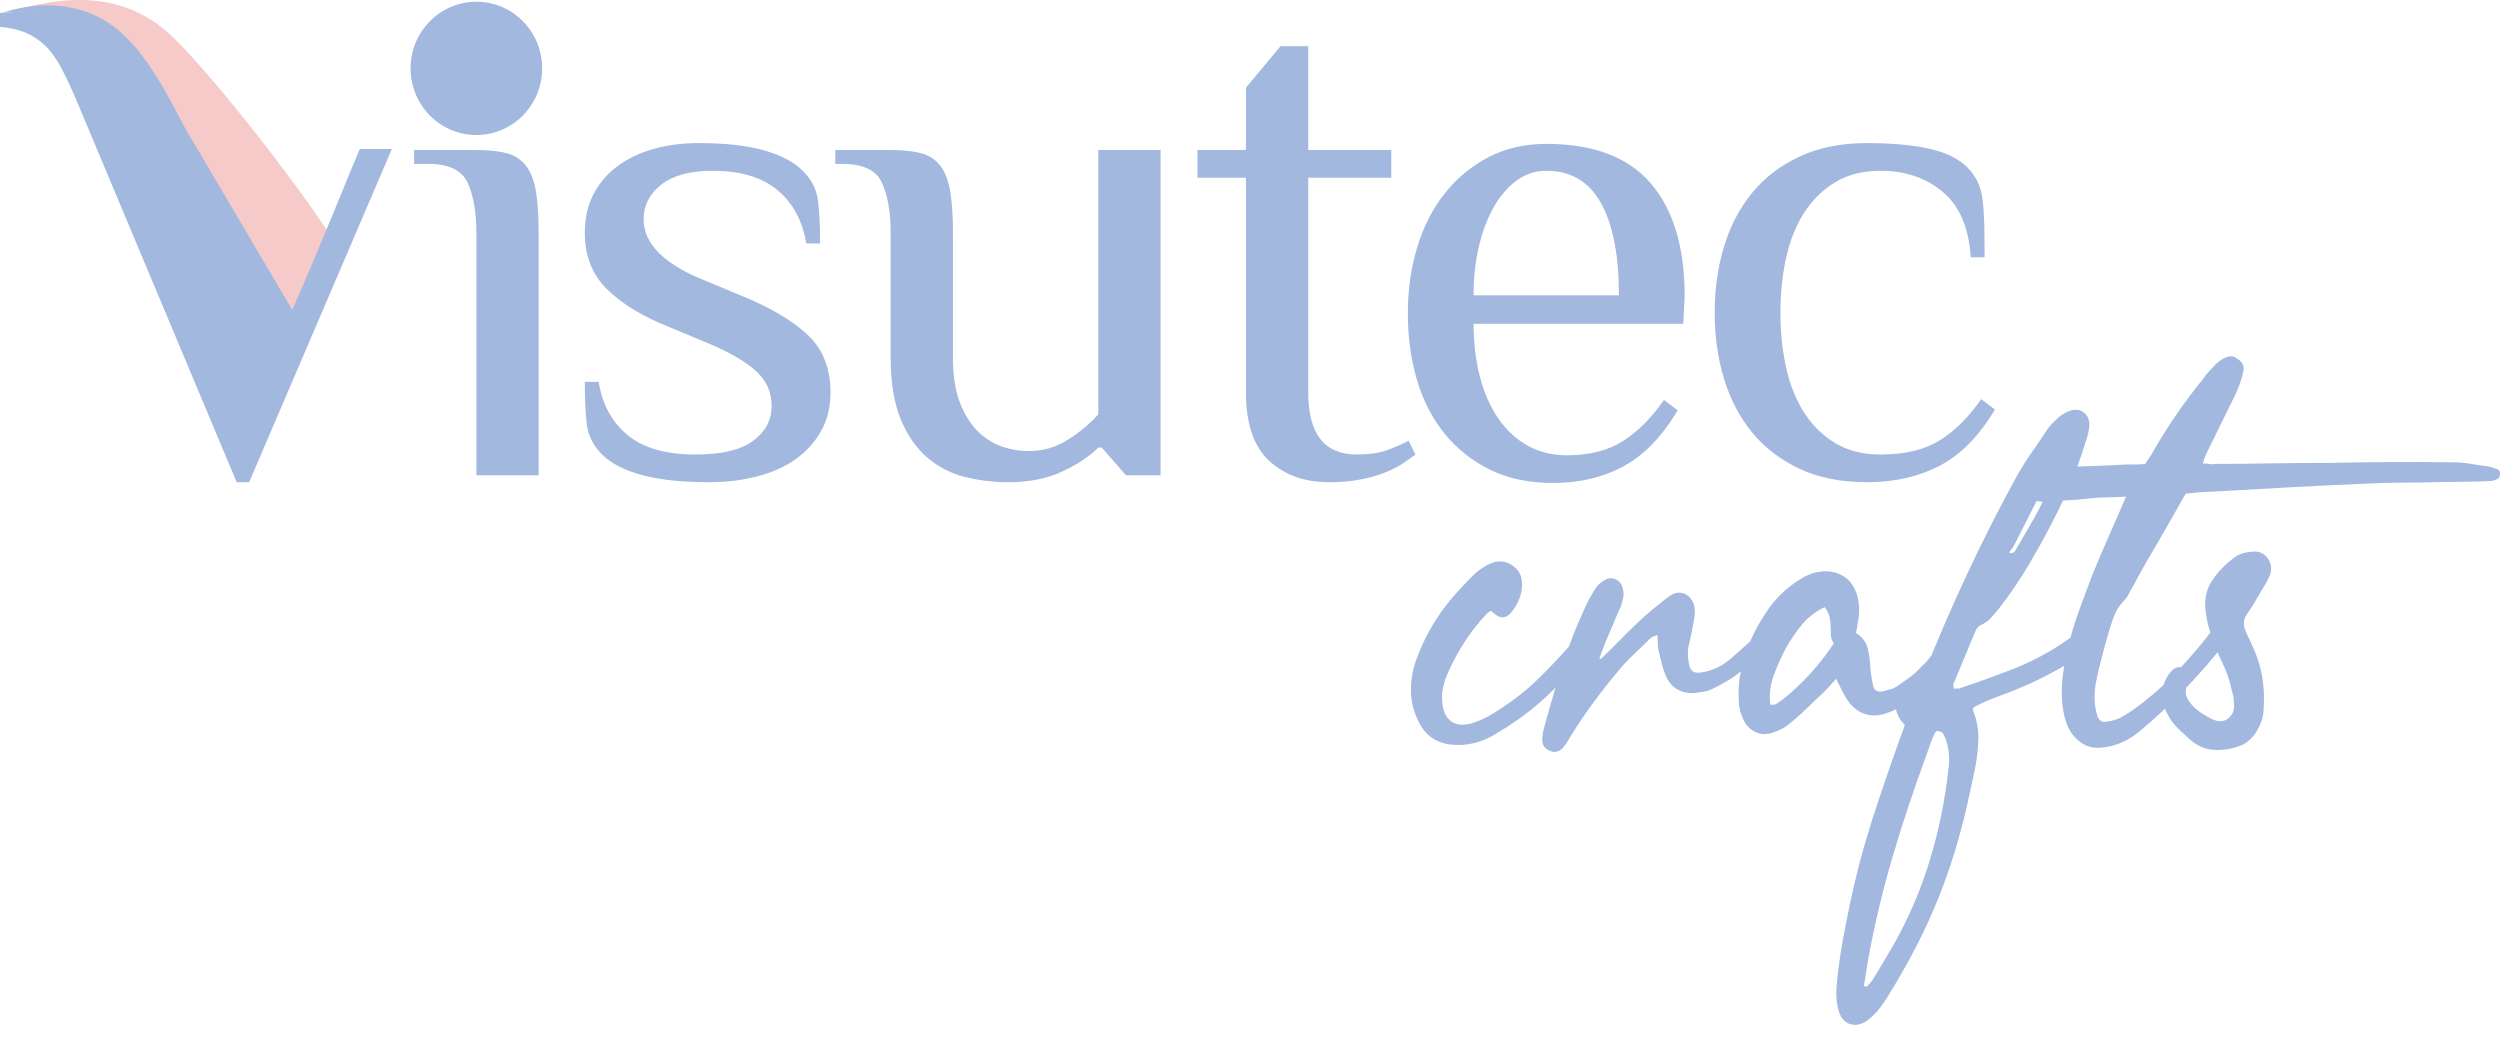 <svg width="188" height="78" viewBox="0 0 188 78" fill="none" xmlns="http://www.w3.org/2000/svg">
<path fill-rule="evenodd" clip-rule="evenodd" d="M0.531 0.972C6.038 -0.833 10.103 -0.086 13.108 2.892C16.378 6.132 22.555 14.061 25.257 18.347L21.645 25.501C14.178 40.291 16.132 -0.767 0.531 0.972Z" fill="#F6CAC9"/>
<path fill-rule="evenodd" clip-rule="evenodd" d="M0.486 1.099C4.736 -0.637 8.111 0.259 10.652 2.282C13.797 4.783 22.315 18.061 24.087 21.502L21.201 27.538C21.201 27.538 14.169 11.749 11.166 5.495C9.156 1.31 5.382 0.553 0.486 1.099Z" fill="#F6CAC9"/>
<path fill-rule="evenodd" clip-rule="evenodd" d="M0.121 0.977C2.72 0.127 4.947 0.293 6.701 0.969C10.004 2.243 11.861 5.678 13.922 9.643L22.525 24.233L19.724 28.698C19.724 28.698 13.178 12.789 10.174 6.535C8.164 2.349 5.017 0.432 0.121 0.977Z" fill="#A2B8DF"/>
<path fill-rule="evenodd" clip-rule="evenodd" d="M140.394 10.761C142.233 10.761 143.785 10.9 145.051 11.178C146.318 11.455 147.28 11.923 147.939 12.583C148.252 12.895 148.504 13.242 148.694 13.623C148.885 14.005 149.016 14.456 149.084 14.976C149.154 15.497 149.197 16.113 149.215 16.824C149.232 17.535 149.24 18.377 149.24 19.348H148.2C148.061 17.127 147.359 15.488 146.092 14.43C144.826 13.372 143.273 12.843 141.435 12.843C140.116 12.843 138.989 13.12 138.052 13.675C137.115 14.231 136.334 14.985 135.71 15.939C135.085 16.893 134.626 18.021 134.331 19.322C134.036 20.623 133.889 22.02 133.889 23.511C133.889 25.003 134.036 26.4 134.331 27.701C134.626 29.002 135.085 30.129 135.71 31.084C136.334 32.038 137.115 32.792 138.052 33.347C138.989 33.902 140.116 34.18 141.435 34.18C143.273 34.18 144.765 33.816 145.91 33.087C147.055 32.359 148.078 31.335 148.981 30.017L150.021 30.797C148.841 32.775 147.463 34.18 145.884 35.013C144.306 35.845 142.475 36.262 140.394 36.262C138.45 36.262 136.759 35.923 135.319 35.247C133.88 34.57 132.691 33.659 131.755 32.515C130.818 31.37 130.115 30.025 129.647 28.481C129.178 26.937 128.944 25.281 128.944 23.511C128.944 21.742 129.178 20.085 129.647 18.541C130.115 16.997 130.818 15.653 131.755 14.508C132.691 13.363 133.88 12.452 135.319 11.776C136.759 11.1 138.45 10.761 140.394 10.761Z" fill="#A2B8DF"/>
<path fill-rule="evenodd" clip-rule="evenodd" d="M126.583 24.35H110.813C110.813 25.773 110.97 27.091 111.282 28.305C111.595 29.519 112.055 30.569 112.662 31.454C113.269 32.338 114.005 33.024 114.873 33.509C115.74 33.995 116.729 34.238 117.839 34.238C119.539 34.238 120.953 33.874 122.081 33.145C123.208 32.416 124.223 31.393 125.125 30.075L126.166 30.855C124.986 32.833 123.625 34.238 122.081 35.071C120.537 35.903 118.776 36.319 116.799 36.319C114.96 36.319 113.364 35.981 112.01 35.305C110.657 34.628 109.522 33.718 108.602 32.573C107.683 31.428 106.997 30.083 106.546 28.539C106.095 26.995 105.87 25.339 105.87 23.569C105.87 21.8 106.104 20.143 106.573 18.599C107.041 17.055 107.726 15.711 108.628 14.566C109.53 13.421 110.623 12.51 111.906 11.834C113.19 11.158 114.647 10.819 116.278 10.819C119.817 10.819 122.437 11.808 124.137 13.786C125.836 15.763 126.687 18.591 126.687 22.268L126.583 24.35ZM121.742 22.21C121.742 19.192 121.291 16.876 120.389 15.263C119.487 13.65 118.117 12.843 116.278 12.843C115.48 12.843 114.751 13.077 114.092 13.546C113.433 14.014 112.861 14.665 112.375 15.497C111.889 16.33 111.507 17.319 111.23 18.464C110.952 19.609 110.813 20.858 110.813 22.21H121.742Z" fill="#A2B8DF"/>
<path fill-rule="evenodd" clip-rule="evenodd" d="M93.694 13.364H90.051V11.282H93.694V6.598L96.296 3.476H98.378V11.282H104.622V13.364H98.378V29.496C98.378 32.619 99.592 34.18 102.021 34.18C102.923 34.18 103.668 34.076 104.258 33.868C104.848 33.66 105.403 33.417 105.924 33.139L106.444 34.18C106.167 34.389 105.845 34.614 105.481 34.857C105.117 35.1 104.674 35.325 104.154 35.533C103.634 35.741 103.027 35.915 102.333 36.054C101.638 36.192 100.841 36.262 99.939 36.262C98.1 36.262 96.6 35.724 95.437 34.649C94.275 33.573 93.694 31.856 93.694 29.496V13.364Z" fill="#A2B8DF"/>
<path fill-rule="evenodd" clip-rule="evenodd" d="M87.275 35.741H84.673L82.852 33.66H82.591C81.932 34.319 81.03 34.917 79.885 35.455C78.74 35.993 77.387 36.261 75.826 36.261C74.716 36.261 73.632 36.132 72.573 35.871C71.515 35.611 70.57 35.125 69.737 34.414C68.904 33.703 68.236 32.74 67.734 31.526C67.23 30.311 66.979 28.767 66.979 26.894V17.526C66.979 15.965 66.762 14.707 66.328 13.754C65.895 12.8 64.897 12.322 63.336 12.322H62.815V11.282H66.979C67.881 11.282 68.635 11.36 69.243 11.516C69.85 11.672 70.336 11.984 70.7 12.452C71.064 12.921 71.316 13.563 71.454 14.378C71.593 15.193 71.662 16.243 71.662 17.526V26.894C71.662 28.212 71.828 29.314 72.157 30.199C72.487 31.083 72.92 31.803 73.458 32.358C73.996 32.914 74.603 33.313 75.279 33.556C75.956 33.798 76.659 33.92 77.387 33.92C78.428 33.92 79.391 33.642 80.276 33.087C81.16 32.532 81.932 31.89 82.591 31.161V11.282H87.275V35.741Z" fill="#A2B8DF"/>
<path fill-rule="evenodd" clip-rule="evenodd" d="M62.452 29.496C62.452 30.606 62.217 31.578 61.749 32.41C61.28 33.243 60.647 33.946 59.849 34.518C59.051 35.091 58.088 35.524 56.961 35.819C55.833 36.114 54.628 36.262 53.344 36.262C51.263 36.262 49.563 36.08 48.244 35.715C46.926 35.351 45.937 34.839 45.278 34.18C44.619 33.521 44.237 32.775 44.133 31.942C44.029 31.11 43.977 30.034 43.977 28.715H45.017C45.295 30.416 46.023 31.751 47.203 32.723C48.383 33.694 50.083 34.18 52.303 34.18C54.281 34.18 55.729 33.833 56.649 33.139C57.568 32.445 58.028 31.578 58.028 30.537C58.028 29.496 57.638 28.62 56.857 27.909C56.076 27.198 54.906 26.512 53.344 25.853L50.222 24.552C48.244 23.754 46.709 22.809 45.616 21.716C44.523 20.623 43.977 19.227 43.977 17.527C43.977 16.416 44.193 15.445 44.627 14.612C45.061 13.78 45.659 13.077 46.422 12.505C47.186 11.932 48.088 11.498 49.129 11.204C50.17 10.908 51.314 10.761 52.563 10.761C54.541 10.761 56.172 10.943 57.455 11.308C58.739 11.672 59.71 12.184 60.37 12.843C61.029 13.502 61.41 14.248 61.514 15.081C61.619 15.913 61.671 16.989 61.671 18.307H60.63C60.352 16.607 59.632 15.271 58.47 14.3C57.308 13.329 55.686 12.843 53.604 12.843C51.904 12.843 50.612 13.19 49.727 13.884C48.843 14.578 48.4 15.445 48.4 16.486C48.4 17.388 48.764 18.212 49.493 18.958C50.222 19.704 51.245 20.354 52.563 20.909L55.686 22.21C57.906 23.112 59.589 24.101 60.734 25.177C61.879 26.252 62.452 27.692 62.452 29.496Z" fill="#A2B8DF"/>
<path fill-rule="evenodd" clip-rule="evenodd" d="M40.507 35.741H35.824V17.526C35.824 15.965 35.607 14.707 35.173 13.754C34.739 12.8 33.742 12.322 32.181 12.322H31.14V11.282H35.824C36.726 11.282 37.48 11.36 38.087 11.516C38.695 11.672 39.18 11.984 39.544 12.452C39.909 12.921 40.16 13.563 40.299 14.378C40.438 15.193 40.507 16.243 40.507 17.526V35.741Z" fill="#A2B8DF"/>
<path fill-rule="evenodd" clip-rule="evenodd" d="M19.724 28.456C20.591 26.444 21.311 24.796 21.884 23.512C22.456 22.228 22.925 21.153 23.289 20.285C23.653 19.418 23.957 18.689 24.199 18.1C24.442 17.51 24.685 16.929 24.928 16.356C25.171 15.784 25.431 15.151 25.709 14.457C25.986 13.763 26.359 12.861 26.828 11.751L27.058 11.204H29.469L18.735 36.262H17.798L5.724 7.483C5.308 6.512 4.918 5.688 4.554 5.011C4.19 4.335 3.782 3.788 3.331 3.372C2.88 2.956 2.394 2.643 1.873 2.435C1.353 2.227 0.728 2.088 0 2.019V0.978C0.139 0.978 0.408 0.961 0.807 0.926C1.206 0.891 1.527 0.874 1.769 0.874C2.394 0.874 3.105 0.943 3.903 1.082C4.701 1.221 5.508 1.516 6.323 1.967C7.138 2.418 7.937 3.077 8.717 3.944C9.497 4.812 10.2 5.991 10.825 7.483L19.724 28.456Z" fill="#A2B8DF"/>
<path fill-rule="evenodd" clip-rule="evenodd" d="M35.823 0.131C38.555 0.131 40.77 2.374 40.77 5.142C40.77 7.91 38.555 10.153 35.823 10.153C33.091 10.153 30.876 7.91 30.876 5.142C30.876 2.374 33.091 0.131 35.823 0.131Z" fill="#A2B8DF"/>
<path d="M112.11 45.925C111.96 46.022 111.863 46.097 111.809 46.151C110.616 47.409 109.659 48.86 108.928 50.504C108.746 50.88 108.617 51.267 108.531 51.644C108.434 52.02 108.412 52.428 108.466 52.858C108.52 53.493 108.735 53.944 109.1 54.224C109.466 54.503 109.96 54.568 110.594 54.417C111.024 54.288 111.433 54.127 111.809 53.923C112.185 53.718 112.572 53.493 112.949 53.235C113.905 52.6 114.797 51.902 115.604 51.117C116.41 50.332 117.194 49.515 117.947 48.656C118.13 48.451 118.302 48.226 118.484 48C118.656 47.774 118.828 47.57 119.011 47.366C119.215 47.161 119.366 47.022 119.473 46.946C119.774 46.764 120.064 46.796 120.344 47.022C120.645 47.269 120.699 47.559 120.494 47.892C120.441 47.989 120.387 48.097 120.312 48.193C120.236 48.29 120.15 48.387 120.075 48.462C119.516 49.042 118.968 49.612 118.431 50.182C117.882 50.752 117.334 51.332 116.775 51.913C116.098 52.59 115.367 53.213 114.604 53.783C113.83 54.353 113.024 54.879 112.185 55.363C111.25 55.868 110.294 56.083 109.305 56.008C108.047 55.933 107.144 55.309 106.617 54.148C106.284 53.439 106.112 52.719 106.101 51.998C106.091 51.278 106.198 50.558 106.424 49.827C106.983 48.236 107.757 46.807 108.735 45.538C109.068 45.108 109.412 44.7 109.767 44.324C110.121 43.947 110.466 43.582 110.82 43.227C111.132 42.926 111.487 42.679 111.884 42.475C112.218 42.292 112.54 42.206 112.873 42.217C113.206 42.228 113.518 42.357 113.819 42.582C114.12 42.808 114.314 43.087 114.389 43.399C114.464 43.711 114.475 44.055 114.421 44.41C114.324 45.012 114.045 45.581 113.594 46.108C113.239 46.517 112.83 46.527 112.379 46.151C112.325 46.097 112.282 46.065 112.25 46.033C112.207 46.011 112.164 45.979 112.11 45.925ZM120.376 49.558C120.86 49.107 121.322 48.645 121.784 48.172C122.236 47.71 122.698 47.247 123.182 46.796C123.515 46.484 123.837 46.194 124.171 45.914C124.504 45.646 124.837 45.366 125.192 45.087C125.267 45.033 125.353 44.979 125.428 44.915C125.503 44.85 125.589 44.797 125.686 44.743C126.041 44.539 126.385 44.517 126.718 44.668C127.041 44.818 127.266 45.097 127.395 45.506C127.471 45.861 127.471 46.215 127.395 46.57C127.342 46.871 127.288 47.183 127.223 47.495C127.159 47.806 127.094 48.118 127.019 48.419C126.89 48.924 126.901 49.483 127.051 50.096C127.148 50.451 127.385 50.612 127.739 50.59C128.599 50.515 129.395 50.171 130.126 49.558C130.523 49.204 130.921 48.86 131.297 48.516C131.673 48.183 132.061 47.828 132.437 47.473C132.566 47.355 132.705 47.237 132.845 47.118C132.985 47 133.125 46.903 133.275 46.828C133.544 46.678 133.802 46.731 134.028 46.979C134.253 47.237 134.275 47.505 134.071 47.774C133.995 47.903 133.909 48.011 133.823 48.097C133.726 48.193 133.63 48.29 133.533 48.387C133.028 48.785 132.533 49.193 132.039 49.591C131.544 49.999 131.05 50.397 130.545 50.773C130.265 50.977 129.986 51.16 129.696 51.321C129.405 51.483 129.104 51.644 128.793 51.794C128.588 51.902 128.384 51.977 128.159 52.009C127.933 52.041 127.707 52.074 127.503 52.106C126.976 52.16 126.514 52.063 126.127 51.837C125.729 51.611 125.439 51.246 125.235 50.741C125.106 50.429 125.009 50.117 124.934 49.784C124.858 49.462 124.772 49.139 124.697 48.806C124.676 48.623 124.665 48.451 124.665 48.29C124.665 48.129 124.654 47.946 124.622 47.742C124.525 47.796 124.418 47.839 124.321 47.871C124.224 47.914 124.149 47.957 124.095 48.011C123.698 48.408 123.289 48.806 122.891 49.182C122.483 49.558 122.096 49.967 121.741 50.397C121.064 51.203 120.408 52.041 119.774 52.901C119.14 53.761 118.56 54.632 118.022 55.513C117.872 55.793 117.71 56.029 117.538 56.234C117.227 56.545 116.904 56.621 116.549 56.459C116.173 56.309 115.98 56.029 115.98 55.632C115.98 55.352 116.023 55.073 116.098 54.793C116.528 53.202 116.99 51.633 117.474 50.085C117.968 48.548 118.57 47.022 119.28 45.506C119.484 45.076 119.731 44.635 120.032 44.173C120.193 43.947 120.43 43.754 120.763 43.571C121.032 43.442 121.301 43.453 121.569 43.603C121.838 43.765 121.988 43.99 122.042 44.291C122.096 44.496 122.107 44.7 122.075 44.915C122.031 45.13 121.967 45.356 121.892 45.581C121.687 46.033 121.494 46.484 121.311 46.936C121.118 47.398 120.924 47.849 120.72 48.312C120.645 48.516 120.57 48.709 120.494 48.913C120.419 49.118 120.344 49.322 120.269 49.526C120.29 49.526 120.312 49.526 120.322 49.537C120.333 49.548 120.355 49.558 120.376 49.558ZM138.08 51.042C137.908 51.246 137.757 51.407 137.628 51.547C137.499 51.687 137.37 51.827 137.252 51.956C136.822 52.353 136.392 52.762 135.962 53.181C135.532 53.6 135.092 53.998 134.629 54.374C134.425 54.557 134.21 54.697 133.985 54.815C133.759 54.933 133.533 55.019 133.307 55.094C132.824 55.255 132.394 55.234 131.996 55.041C131.598 54.858 131.308 54.546 131.104 54.116C131.007 53.912 130.921 53.686 130.856 53.439C130.792 53.202 130.76 52.977 130.76 52.751C130.706 51.945 130.76 51.192 130.91 50.504C131.093 49.591 131.372 48.731 131.749 47.925C132.125 47.118 132.587 46.355 133.114 45.614C133.748 44.786 134.479 44.109 135.317 43.603C135.952 43.173 136.618 42.959 137.327 42.959C138.51 43.012 139.284 43.603 139.639 44.711C139.821 45.345 139.854 45.968 139.746 46.602C139.692 46.785 139.671 46.946 139.66 47.097C139.649 47.247 139.617 47.409 139.563 47.591C139.993 47.871 140.273 48.204 140.402 48.591C140.52 48.989 140.595 49.408 140.627 49.87C140.649 50.397 140.724 50.956 140.853 51.536C140.928 51.913 141.165 52.063 141.573 51.988C141.778 51.934 141.971 51.891 142.165 51.837C142.347 51.783 142.53 51.697 142.713 51.569C143.014 51.364 143.315 51.149 143.626 50.923C143.927 50.698 144.207 50.451 144.454 50.171C144.787 49.859 145.078 49.537 145.325 49.182C145.572 48.828 145.841 48.494 146.12 48.161C146.325 47.935 146.529 47.709 146.744 47.495C146.959 47.28 147.174 47.075 147.378 46.871C147.432 46.817 147.518 46.796 147.647 46.796C147.765 46.796 147.851 46.817 147.905 46.871C147.98 46.925 148.044 47 148.098 47.097C148.152 47.194 148.163 47.29 148.13 47.366C148.109 47.849 147.905 48.312 147.528 48.763C147.023 49.419 146.486 50.064 145.916 50.698C145.346 51.332 144.712 51.902 144.035 52.407C143.755 52.633 143.455 52.848 143.132 53.052C142.799 53.256 142.455 53.417 142.1 53.546C141.369 53.847 140.713 53.88 140.133 53.654C139.553 53.428 139.069 52.966 138.693 52.257C138.596 52.074 138.499 51.902 138.413 51.719C138.316 51.547 138.209 51.321 138.08 51.042ZM137.209 45.657C136.5 46.011 135.93 46.452 135.5 46.979C135.07 47.505 134.683 48.075 134.329 48.688C133.974 49.343 133.673 50.031 133.404 50.73C133.135 51.44 133.039 52.192 133.114 52.977C133.318 53.03 133.49 52.998 133.63 52.901C133.769 52.805 133.899 52.708 134.028 52.633C135.565 51.397 136.855 49.978 137.897 48.387C137.768 48.183 137.693 47.968 137.682 47.742C137.671 47.516 137.661 47.28 137.661 47.054C137.661 46.828 137.628 46.602 137.575 46.355C137.51 46.119 137.392 45.882 137.209 45.657ZM146.916 51.794C147.045 51.773 147.152 51.762 147.238 51.773C147.324 51.783 147.41 51.773 147.485 51.719C148.775 51.289 150.054 50.827 151.323 50.332C152.58 49.849 153.795 49.225 154.956 48.462C155.236 48.279 155.494 48.107 155.741 47.925C155.977 47.752 156.235 47.57 156.515 47.366C156.633 47.269 156.751 47.172 156.848 47.075C156.945 46.989 157.063 46.925 157.192 46.871C157.547 46.721 157.858 46.796 158.138 47.097C158.45 47.398 158.493 47.731 158.288 48.086C158.17 48.204 158.041 48.333 157.912 48.473C157.783 48.612 157.643 48.731 157.493 48.806C156.536 49.354 155.58 49.892 154.634 50.408C153.688 50.934 152.699 51.407 151.656 51.837C151.226 52.02 150.796 52.181 150.366 52.332C149.936 52.482 149.506 52.654 149.076 52.858L148.399 53.202C148.399 53.256 148.388 53.288 148.378 53.31C148.367 53.342 148.356 53.364 148.356 53.396C148.657 54.127 148.797 54.868 148.775 55.632C148.743 56.395 148.657 57.137 148.507 57.867C148.324 58.727 148.141 59.577 147.958 60.415C147.776 61.243 147.561 62.071 147.335 62.877C146.755 64.994 146.024 67.037 145.153 68.982C144.282 70.928 143.261 72.83 142.1 74.701C141.821 75.184 141.509 75.636 141.154 76.066C141.025 76.195 140.896 76.324 140.767 76.453C140.649 76.571 140.509 76.689 140.359 76.786C139.929 77.066 139.51 77.141 139.101 77.001C138.703 76.861 138.424 76.539 138.273 76.034C138.091 75.421 138.048 74.754 138.123 74.023C138.22 73.035 138.349 72.056 138.51 71.1C138.671 70.143 138.865 69.176 139.069 68.219C139.52 65.994 140.09 63.833 140.767 61.716C141.455 59.598 142.175 57.481 142.939 55.363C142.992 55.234 143.035 55.105 143.089 54.965C143.143 54.825 143.186 54.686 143.239 54.525C143.164 54.428 143.078 54.32 142.982 54.224C142.896 54.127 142.831 54.009 142.777 53.88C142.573 53.525 142.53 53.192 142.627 52.858C142.724 52.525 142.96 52.267 143.315 52.063C143.465 52.009 143.616 51.966 143.766 51.913C143.917 51.859 144.078 51.816 144.261 51.762C144.314 51.611 144.368 51.461 144.433 51.321C144.497 51.182 144.551 51.042 144.605 50.891C145.637 48.258 146.744 45.689 147.926 43.173C149.098 40.658 150.366 38.164 151.731 35.681C152.065 35.101 152.419 34.531 152.817 33.972C153.204 33.424 153.591 32.854 153.967 32.274C154.193 31.962 154.505 31.651 154.881 31.317C155.085 31.167 155.321 31.027 155.601 30.909C156.031 30.747 156.396 30.791 156.697 31.016C156.998 31.242 157.138 31.586 157.117 32.037C157.084 32.414 156.988 32.833 156.816 33.295C156.536 34.23 156.214 35.133 155.848 36.014C155.483 36.907 155.085 37.777 154.655 38.637C154.021 39.906 153.354 41.131 152.656 42.314C151.957 43.507 151.172 44.668 150.291 45.807C150.087 46.033 149.893 46.258 149.71 46.474C149.517 46.688 149.28 46.86 149.001 46.979C148.818 47.054 148.679 47.194 148.582 47.398C148.302 48.053 148.023 48.72 147.754 49.386C147.475 50.064 147.195 50.73 146.916 51.386C146.883 51.44 146.883 51.493 146.894 51.547C146.905 51.611 146.916 51.697 146.916 51.794ZM151.086 41.561C151.237 41.615 151.355 41.593 151.452 41.518C151.538 41.443 151.602 41.346 151.656 41.217C152.108 40.454 152.559 39.691 153 38.906C153.44 38.121 153.827 37.315 154.161 36.477C154.214 36.401 154.247 36.326 154.257 36.23C154.268 36.144 154.29 36.047 154.343 35.95C154.139 36.068 153.989 36.208 153.892 36.358C153.795 36.52 153.688 36.681 153.591 36.853C153.236 37.509 152.881 38.186 152.548 38.863C152.204 39.551 151.86 40.239 151.506 40.916C151.452 41.045 151.387 41.163 151.301 41.26C151.205 41.357 151.14 41.464 151.086 41.561V41.712V41.561ZM140.165 74.131C140.219 74.163 140.251 74.174 140.273 74.174C140.305 74.174 140.337 74.185 140.391 74.206C140.445 74.131 140.498 74.066 140.574 73.991C140.649 73.916 140.713 73.83 140.767 73.755C141.047 73.325 141.315 72.895 141.563 72.454C141.821 72.013 142.089 71.562 142.369 71.1C143.551 69.004 144.476 66.843 145.142 64.618C145.819 62.393 146.282 60.093 146.539 57.717C146.615 57.04 146.561 56.406 146.389 55.814C146.357 55.696 146.325 55.578 146.271 55.481C146.217 55.385 146.174 55.277 146.12 55.169C146.045 55.051 145.916 54.987 145.744 54.987C145.69 54.955 145.637 54.965 145.583 55.019C145.529 55.073 145.497 55.116 145.475 55.169C145.346 55.449 145.228 55.739 145.131 56.029C145.035 56.32 144.927 56.599 144.83 56.879C143.917 59.362 143.089 61.845 142.347 64.349C141.606 66.854 140.993 69.401 140.509 72.013C140.455 72.368 140.402 72.723 140.337 73.078C140.273 73.432 140.219 73.776 140.165 74.131ZM159.879 37.347C159.331 37.38 158.815 37.391 158.353 37.401C157.88 37.412 157.418 37.444 156.966 37.498C156.504 37.552 156.042 37.595 155.58 37.616C155.117 37.648 154.655 37.681 154.193 37.734C154.042 37.734 153.881 37.734 153.72 37.734C153.559 37.734 153.397 37.724 153.247 37.691C152.946 37.638 152.71 37.498 152.527 37.251C152.344 37.014 152.258 36.756 152.258 36.477C152.258 36.23 152.333 35.993 152.484 35.778C152.645 35.563 152.86 35.402 153.129 35.305C153.44 35.23 153.752 35.187 154.085 35.187C155.063 35.133 156.042 35.09 157.02 35.058C157.998 35.026 158.976 34.983 159.954 34.929C160.159 34.929 160.384 34.929 160.61 34.929C160.836 34.929 161.072 34.918 161.319 34.886C161.449 34.682 161.567 34.499 161.685 34.338C161.803 34.176 161.911 33.994 162.007 33.789C162.556 32.854 163.136 31.941 163.749 31.048C164.362 30.167 165.006 29.307 165.684 28.479C165.813 28.275 165.952 28.103 166.103 27.942C166.253 27.791 166.404 27.63 166.554 27.458C166.78 27.233 166.995 27.061 167.199 26.964C167.382 26.867 167.554 26.802 167.737 26.792C167.909 26.781 168.07 26.835 168.22 26.964C168.65 27.211 168.801 27.555 168.683 27.985C168.586 28.469 168.403 28.995 168.145 29.576C167.79 30.307 167.436 31.038 167.07 31.769C166.705 32.51 166.339 33.241 165.985 33.972C165.931 34.101 165.877 34.23 165.823 34.348C165.759 34.477 165.705 34.649 165.651 34.854C165.856 34.854 166.017 34.864 166.146 34.886C166.264 34.918 166.393 34.918 166.522 34.886C167.962 34.886 169.381 34.875 170.79 34.843C172.187 34.821 173.606 34.811 175.046 34.811C176.648 34.778 178.228 34.757 179.797 34.746C181.356 34.735 182.936 34.746 184.527 34.768C184.957 34.768 185.398 34.811 185.838 34.886C186.279 34.961 186.72 35.026 187.15 35.079C187.375 35.133 187.601 35.208 187.827 35.305C187.956 35.359 188.01 35.477 187.999 35.66C187.988 35.853 187.913 35.971 187.795 36.025C187.59 36.122 187.408 36.176 187.225 36.176C186.591 36.208 185.967 36.219 185.333 36.23C184.699 36.24 184.054 36.251 183.398 36.251C182.506 36.283 181.614 36.294 180.7 36.294C179.786 36.294 178.894 36.316 178.013 36.369C176.164 36.444 174.326 36.531 172.499 36.627C170.66 36.724 168.822 36.831 166.974 36.939C166.544 36.961 166.114 36.982 165.673 37.004C165.232 37.036 164.792 37.068 164.362 37.122C164.007 37.756 163.652 38.369 163.319 38.96C162.975 39.551 162.642 40.142 162.308 40.723C161.975 41.282 161.653 41.83 161.341 42.378C161.029 42.926 160.718 43.485 160.417 44.066C160.288 44.27 160.18 44.463 160.094 44.646C159.997 44.84 159.879 45.012 159.729 45.162C159.374 45.538 159.116 45.947 158.955 46.387C158.794 46.828 158.643 47.28 158.514 47.742C158.342 48.355 158.181 48.946 158.03 49.537C157.869 50.128 157.729 50.73 157.611 51.343C157.536 51.773 157.504 52.192 157.514 52.59C157.525 52.998 157.6 53.417 157.719 53.847C157.848 54.202 158.084 54.342 158.439 54.267C158.847 54.213 159.213 54.105 159.546 53.923C159.868 53.74 160.18 53.546 160.492 53.321C161.524 52.579 162.48 51.762 163.351 50.87C164.222 49.978 165.071 49.021 165.877 48.011C165.995 47.849 166.135 47.688 166.275 47.505C166.415 47.333 166.554 47.172 166.705 47.022C166.963 46.742 167.221 46.699 167.468 46.903C167.715 47.129 167.79 47.376 167.694 47.624C167.619 47.828 167.511 48.043 167.393 48.269C165.447 50.752 163.287 52.987 160.911 54.987C160.503 55.32 160.073 55.589 159.621 55.804C159.159 56.019 158.686 56.148 158.181 56.201C157.267 56.352 156.493 56.029 155.859 55.245C155.633 54.944 155.472 54.611 155.354 54.245C155.236 53.88 155.16 53.503 155.106 53.127C155.031 52.418 155.021 51.719 155.096 51.042C155.171 50.365 155.289 49.666 155.45 48.956C155.676 47.946 155.966 46.957 156.321 45.979C156.676 45.001 157.041 44.023 157.418 43.044C157.751 42.238 158.095 41.432 158.45 40.626C158.804 39.831 159.148 39.024 159.503 38.218C159.557 38.1 159.6 37.982 159.653 37.863C159.707 37.745 159.782 37.573 159.879 37.347ZM169.328 41.486C169.833 41.432 170.22 41.583 170.499 41.937C170.779 42.292 170.854 42.711 170.725 43.195C170.671 43.313 170.618 43.442 170.553 43.571C170.489 43.7 170.424 43.829 170.349 43.947C170.123 44.302 169.908 44.668 169.704 45.033C169.5 45.399 169.274 45.753 169.016 46.108C168.715 46.517 168.661 46.957 168.865 47.441C168.941 47.645 169.027 47.828 169.113 47.989C169.199 48.15 169.285 48.333 169.36 48.537C169.715 49.268 169.962 50.021 170.102 50.805C170.241 51.59 170.284 52.396 170.231 53.202C170.231 53.761 170.091 54.288 169.811 54.793C169.457 55.471 168.973 55.922 168.339 56.126C167.683 56.352 167.038 56.438 166.404 56.384C165.77 56.33 165.178 56.062 164.62 55.556C164.372 55.331 164.114 55.094 163.856 54.847C163.609 54.611 163.383 54.342 163.179 54.041C162.824 53.45 162.642 52.934 162.631 52.471C162.62 52.02 162.631 51.719 162.685 51.569C162.814 51.139 163.007 50.773 163.276 50.483C163.545 50.193 163.835 50.107 164.168 50.203C164.286 50.257 164.372 50.375 164.405 50.558C164.448 50.752 164.458 50.967 164.448 51.192C164.437 51.418 164.415 51.644 164.383 51.87C164.362 52.095 164.372 52.278 164.426 52.407C164.652 52.837 164.942 53.181 165.275 53.428C165.619 53.675 165.974 53.89 166.329 54.073C166.834 54.299 167.242 54.288 167.576 54.019C167.909 53.751 168.048 53.353 167.995 52.826C167.973 52.772 167.962 52.676 167.962 52.536C167.962 52.396 167.952 52.31 167.92 52.257C167.823 51.88 167.737 51.536 167.662 51.246C167.586 50.956 167.468 50.633 167.318 50.279C167.156 49.924 167.017 49.601 166.877 49.311C166.737 49.021 166.619 48.72 166.501 48.408C166.382 48.097 166.275 47.742 166.157 47.366C166.038 46.989 165.942 46.527 165.866 46C165.748 45.087 165.909 44.302 166.372 43.625C166.823 42.959 167.404 42.367 168.113 41.862C168.285 41.744 168.478 41.647 168.693 41.593C168.908 41.54 169.123 41.507 169.328 41.486Z" fill="#A2B8DF"/>
</svg>
